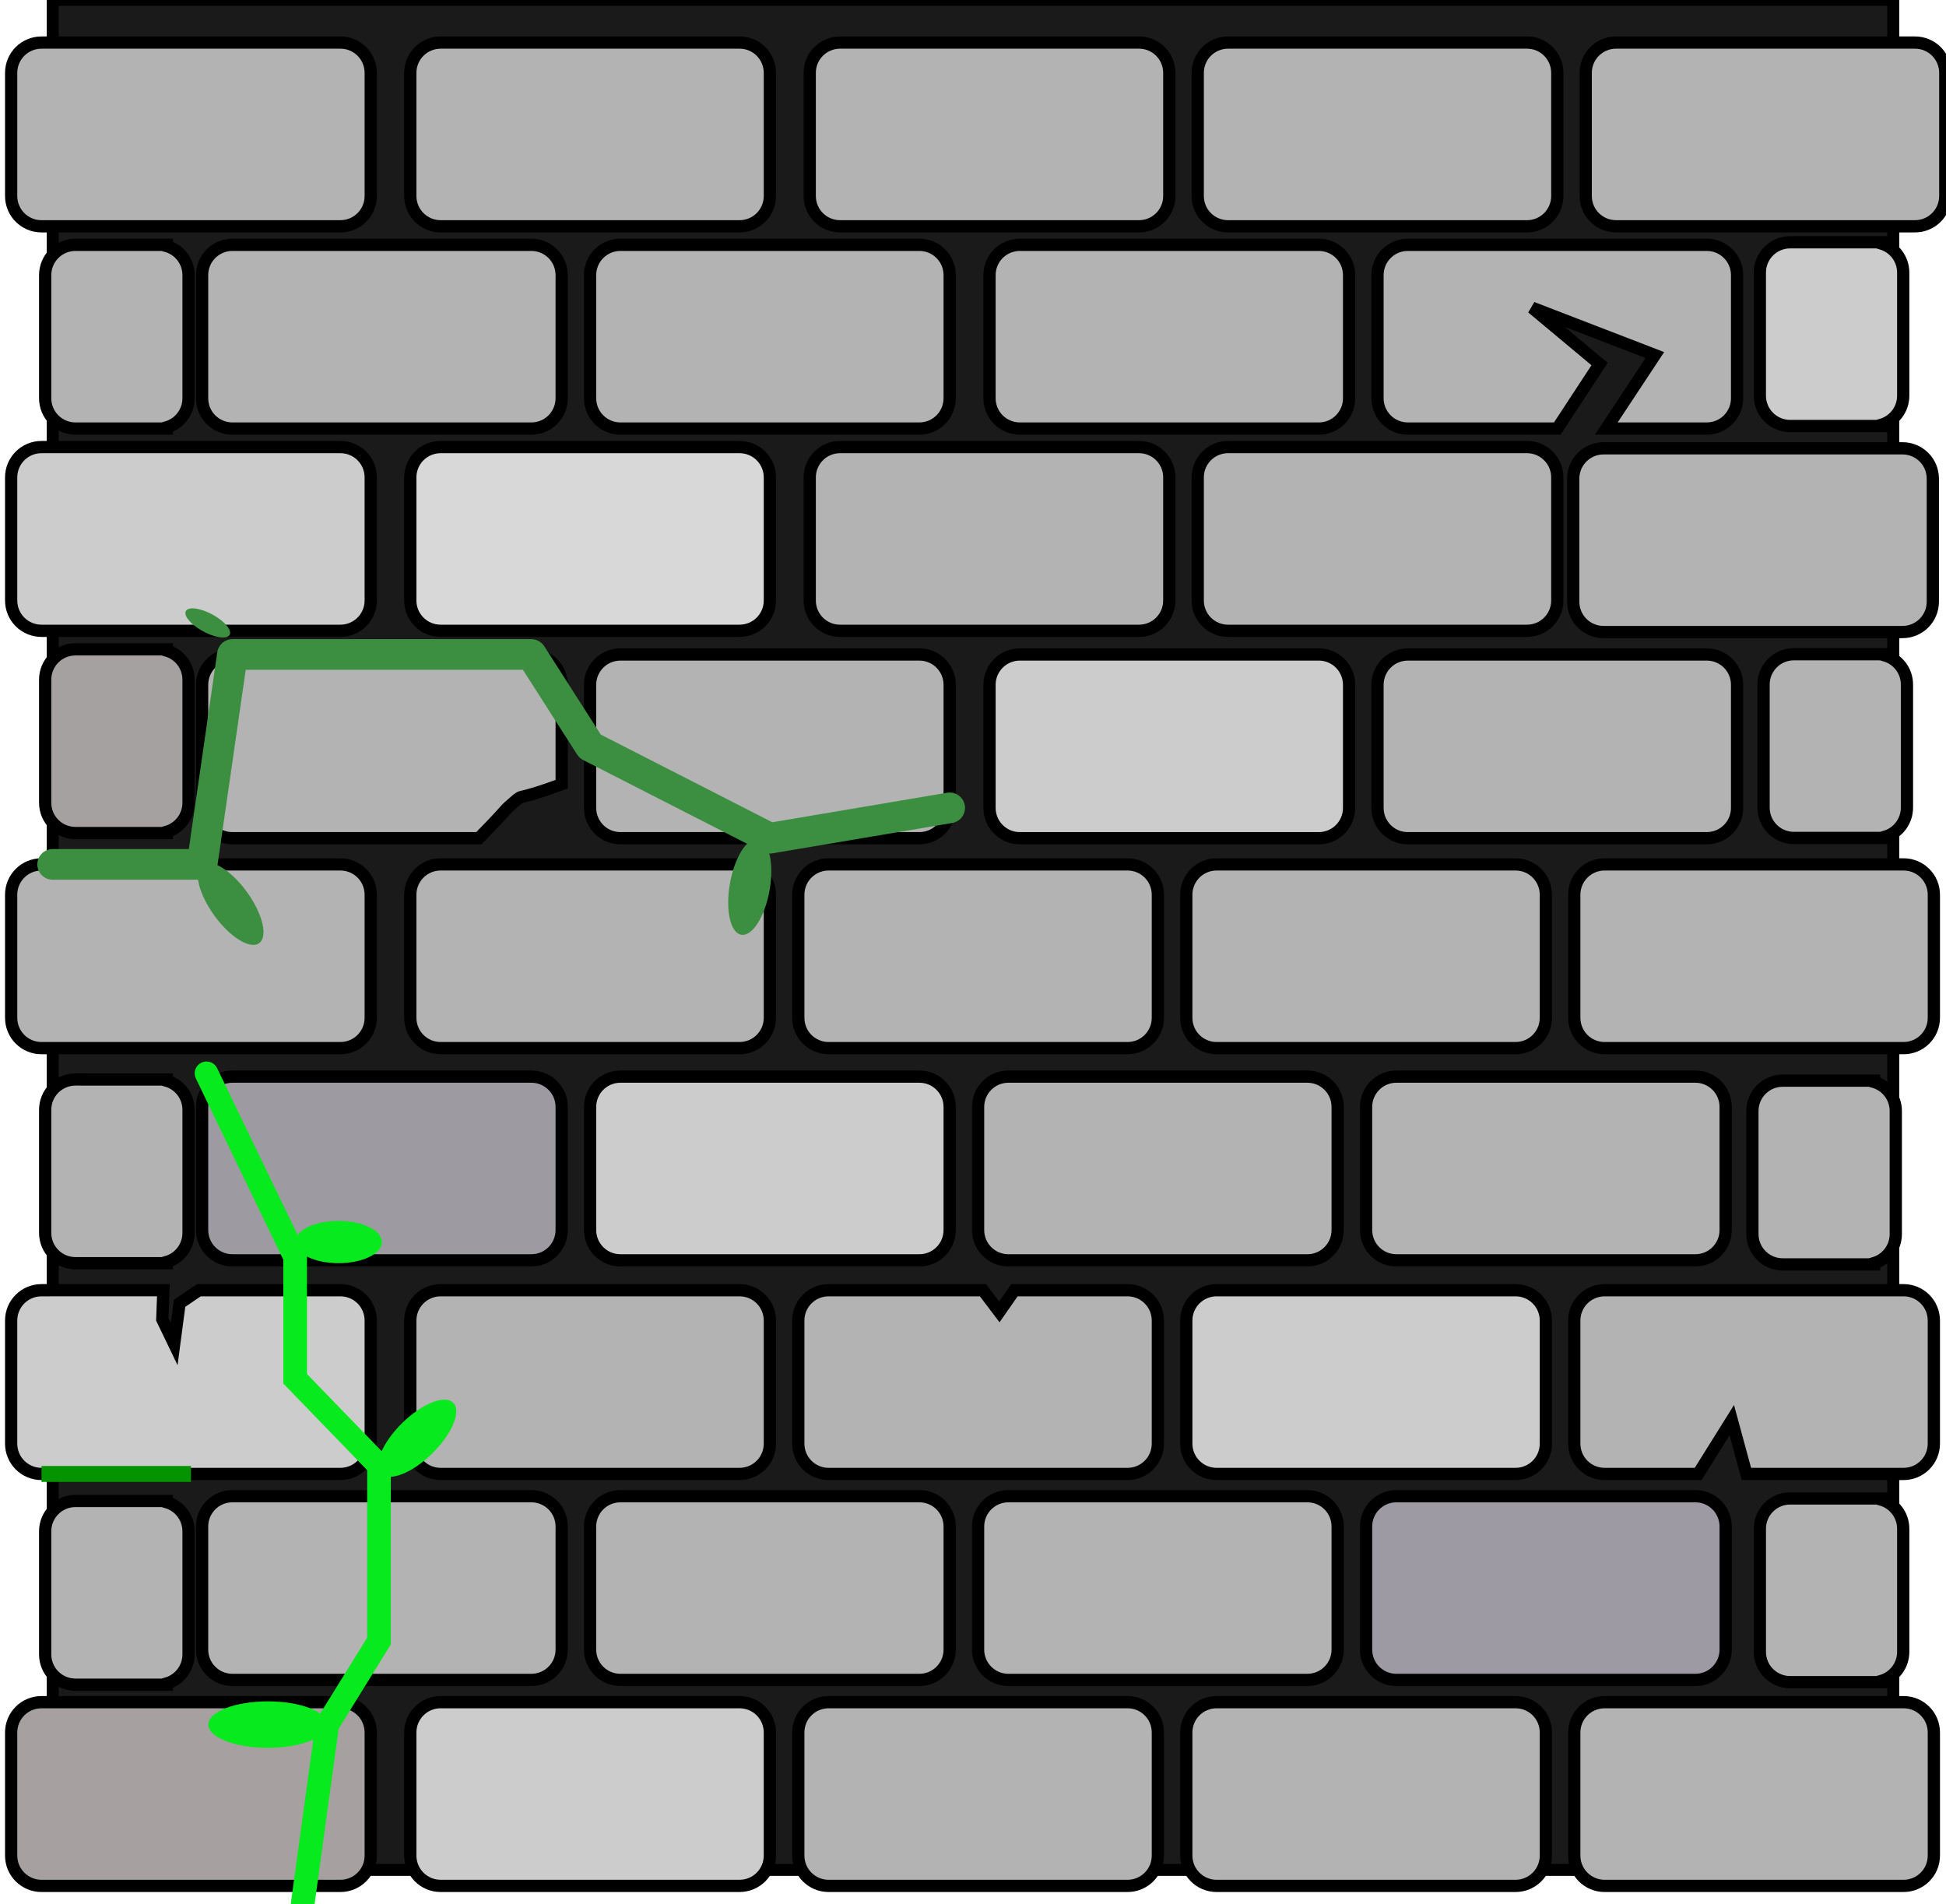 <?xml version="1.0" encoding="UTF-8" standalone="no"?>
<!-- Created with Inkscape (http://www.inkscape.org/) -->

<svg
   width="276.988mm"
   height="271.041mm"
   viewBox="0 0 276.988 271.041"
   version="1.1"
   id="svg1"
   xml:space="preserve"
   inkscape:version="1.3 (0e150ed6c4, 2023-07-21)"
   sodipodi:docname="wall.svg"
   xmlns:inkscape="http://www.inkscape.org/namespaces/inkscape"
   xmlns:sodipodi="http://sodipodi.sourceforge.net/DTD/sodipodi-0.dtd"
   xmlns="http://www.w3.org/2000/svg"
   xmlns:svg="http://www.w3.org/2000/svg"><sodipodi:namedview
     id="namedview1"
     pagecolor="#ffffff"
     bordercolor="#666666"
     borderopacity="1.0"
     inkscape:showpageshadow="2"
     inkscape:pageopacity="0.0"
     inkscape:pagecheckerboard="0"
     inkscape:deskcolor="#d1d1d1"
     inkscape:document-units="mm"
     inkscape:zoom="0.70822813"
     inkscape:cx="555.61194"
     inkscape:cy="547.14009"
     inkscape:window-width="1920"
     inkscape:window-height="991"
     inkscape:window-x="-9"
     inkscape:window-y="-9"
     inkscape:window-maximized="1"
     inkscape:current-layer="layer1" /><defs
     id="defs1" /><g
     inkscape:label="Layer 1"
     inkscape:groupmode="layer"
     id="layer1"><rect
       style="fill:#1a1a1a;stroke:#000000;stroke-width:1.708;stroke-linecap:square;stroke-dasharray:none;stroke-opacity:1;paint-order:markers stroke fill"
       id="rect1"
       width="261.978"
       height="266.169"
       x="7.505"
       y="-0.022" /><path
       style="fill:#9e9aa3;fill-opacity:1;stroke:#000000;stroke-width:1.743;stroke-linecap:square;stroke-dasharray:none;stroke-opacity:1;paint-order:markers stroke fill"
       d="m 198.764,212.96 c -2.394,0 -4.321,1.927 -4.321,4.32 v 17.51 c 0,2.394 1.927,4.321 4.321,4.321 h 42.54 c 2.394,0 4.321,-1.927 4.321,-4.321 v -17.51 c 0,-2.394 -1.927,-4.32 -4.321,-4.32 z"
       id="path103" /><path
       style="fill:#b3b3b3;stroke:#000000;stroke-width:1.743;stroke-linecap:square;stroke-dasharray:none;stroke-opacity:1;paint-order:markers stroke fill"
       d="m 143.538,212.96 c -2.394,0 -4.321,1.927 -4.321,4.32 v 17.51 c 0,2.394 1.927,4.321 4.321,4.321 h 42.54 c 2.394,0 4.32,-1.927 4.32,-4.321 v -17.51 c 0,-2.394 -1.927,-4.32 -4.32,-4.32 z"
       id="path102" /><path
       style="fill:#b3b3b3;stroke:#000000;stroke-width:1.743;stroke-linecap:square;stroke-dasharray:none;stroke-opacity:1;paint-order:markers stroke fill"
       d="m 88.312,212.96 c -2.394,0 -4.321,1.927 -4.321,4.321 v 17.51 c 0,2.394 1.927,4.32 4.321,4.32 h 42.54 c 2.394,0 4.321,-1.927 4.321,-4.32 v -17.51 c 0,-2.394 -1.927,-4.321 -4.321,-4.321 z"
       id="path99" /><path
       style="fill:#b3b3b3;stroke:#000000;stroke-width:1.743;stroke-linecap:square;stroke-dasharray:none;stroke-opacity:1;paint-order:markers stroke fill"
       d="m 33.086,212.96 c -2.394,0 -4.32,1.927 -4.32,4.321 v 17.51 c 0,2.394 1.927,4.32 4.32,4.32 h 42.541 c 2.394,0 4.32,-1.927 4.32,-4.32 v -17.51 c 0,-2.394 -1.927,-4.321 -4.32,-4.321 z"
       id="path98" /><path
       style="fill:#b3b3b3;stroke:#000000;stroke-width:1.743;stroke-linecap:square;stroke-dasharray:none;stroke-opacity:1;paint-order:markers stroke fill"
       d="m 228.399,183.643 c -2.394,0 -4.321,1.927 -4.321,4.321 v 17.51 c 0,2.394 1.927,4.32 4.321,4.32 h 13.311 l 4.785,-7.661 2.083,7.661 h 22.36 c 2.394,0 4.321,-1.927 4.321,-4.32 v -17.51 c 0,-2.394 -1.927,-4.321 -4.321,-4.321 z"
       id="path97"
       sodipodi:nodetypes="sssscccsssss" /><path
       style="fill:#cccccc;stroke:#000000;stroke-width:1.743;stroke-linecap:square;stroke-dasharray:none;stroke-opacity:1;paint-order:markers stroke fill"
       d="m 173.173,183.643 c -2.394,0 -4.32,1.927 -4.32,4.321 v 17.51 c 0,2.394 1.927,4.32 4.32,4.32 h 42.541 c 2.394,0 4.32,-1.927 4.32,-4.32 v -17.51 c 0,-2.394 -1.927,-4.321 -4.32,-4.321 z"
       id="path96" /><path
       style="fill:#b3b3b3;stroke:#000000;stroke-width:1.743;stroke-linecap:square;stroke-dasharray:none;stroke-opacity:1;paint-order:markers stroke fill"
       d="m 117.947,183.643 c -2.394,0 -4.321,1.927 -4.321,4.321 v 17.51 c 0,2.394 1.927,4.32 4.321,4.32 h 42.54 c 2.394,0 4.321,-1.927 4.321,-4.32 v -17.51 c 0,-2.394 -1.927,-4.321 -4.321,-4.321 h -16.097 l -2.148,3.082 -2.335,-3.082 z"
       id="path95"
       sodipodi:nodetypes="sssssssscccs" /><path
       style="fill:#b3b3b3;stroke:#000000;stroke-width:1.743;stroke-linecap:square;stroke-dasharray:none;stroke-opacity:1;paint-order:markers stroke fill"
       d="m 62.721,183.643 c -2.394,0 -4.32,1.927 -4.32,4.32 v 17.51 c 0,2.394 1.927,4.321 4.32,4.321 H 105.261 c 2.394,0 4.321,-1.927 4.321,-4.321 v -17.51 c 0,-2.394 -1.927,-4.32 -4.321,-4.32 z"
       id="path94" /><path
       style="fill:#cccccc;fill-opacity:1;stroke:#000000;stroke-width:1.743;stroke-linecap:square;stroke-dasharray:none;stroke-opacity:1;paint-order:markers stroke fill"
       d="m 5.908,183.643 c -2.394,0 -4.321,1.927 -4.321,4.32 v 17.51 c 0,2.394 1.927,4.321 4.321,4.321 H 48.448 c 2.394,0 4.321,-1.927 4.321,-4.321 v -17.51 c 0,-2.394 -1.927,-4.32 -4.321,-4.32 H 28.299 l -2.74,1.868 -0.766,5.792 -1.693,-3.52 0.156,-4.141 z"
       id="path93"
       sodipodi:nodetypes="sssssssscccccs" /><path
       style="fill:#b3b3b3;stroke:#000000;stroke-width:1.743;stroke-linecap:square;stroke-dasharray:none;stroke-opacity:1;paint-order:markers stroke fill"
       d="m 228.399,242.277 c -2.394,0 -4.321,1.927 -4.321,4.321 v 17.51 c 0,2.394 1.927,4.32 4.321,4.32 h 42.54 c 2.394,0 4.321,-1.927 4.321,-4.32 v -17.51 c 0,-2.394 -1.927,-4.321 -4.321,-4.321 z"
       id="path97-9" /><path
       style="fill:#b3b3b3;stroke:#000000;stroke-width:1.743;stroke-linecap:square;stroke-dasharray:none;stroke-opacity:1;paint-order:markers stroke fill"
       d="m 173.173,242.277 c -2.394,0 -4.32,1.927 -4.32,4.321 v 17.51 c 0,2.394 1.927,4.32 4.32,4.32 h 42.541 c 2.394,0 4.32,-1.927 4.32,-4.32 v -17.51 c 0,-2.394 -1.927,-4.321 -4.32,-4.321 z"
       id="path96-4" /><path
       style="fill:#b3b3b3;stroke:#000000;stroke-width:1.743;stroke-linecap:square;stroke-dasharray:none;stroke-opacity:1;paint-order:markers stroke fill"
       d="m 117.947,242.277 c -2.394,0 -4.321,1.927 -4.321,4.321 v 17.51 c 0,2.394 1.927,4.32 4.321,4.32 h 42.54 c 2.394,0 4.321,-1.927 4.321,-4.32 v -17.51 c 0,-2.394 -1.927,-4.321 -4.321,-4.321 z"
       id="path95-9" /><path
       style="fill:#cccccc;stroke:#000000;stroke-width:1.743;stroke-linecap:square;stroke-dasharray:none;stroke-opacity:1;paint-order:markers stroke fill"
       d="m 62.721,242.277 c -2.394,0 -4.32,1.927 -4.32,4.32 v 17.51 c 0,2.394 1.927,4.321 4.32,4.321 h 42.54 c 2.394,0 4.321,-1.927 4.321,-4.321 v -17.51 c 0,-2.394 -1.927,-4.32 -4.321,-4.32 z"
       id="path94-6" /><path
       style="fill:#a6a0a0;fill-opacity:1;stroke:#000000;stroke-width:1.743;stroke-linecap:square;stroke-dasharray:none;stroke-opacity:1;paint-order:markers stroke fill"
       d="m 5.908,242.277 c -2.394,0 -4.321,1.927 -4.321,4.32 v 17.51 c 0,2.394 1.927,4.321 4.321,4.321 H 48.448 c 2.394,0 4.321,-1.927 4.321,-4.321 v -17.51 c 0,-2.394 -1.927,-4.32 -4.321,-4.32 z"
       id="path93-7" /><path
       style="fill:#b3b3b3;stroke:#000000;stroke-width:1.743;stroke-linecap:square;stroke-dasharray:none;stroke-opacity:1;paint-order:markers stroke fill"
       d="m 198.764,153.24 c -2.394,0 -4.321,1.927 -4.321,4.32 v 17.51 c 0,2.394 1.927,4.321 4.321,4.321 h 42.54 c 2.394,0 4.321,-1.927 4.321,-4.321 v -17.51 c 0,-2.394 -1.927,-4.32 -4.321,-4.32 z"
       id="path91" /><path
       style="fill:#b3b3b3;stroke:#000000;stroke-width:1.743;stroke-linecap:square;stroke-dasharray:none;stroke-opacity:1;paint-order:markers stroke fill"
       d="m 143.538,153.24 c -2.394,0 -4.321,1.927 -4.321,4.32 v 17.51 c 0,2.394 1.927,4.321 4.321,4.321 h 42.54 c 2.394,0 4.32,-1.927 4.32,-4.321 v -17.51 c 0,-2.394 -1.927,-4.32 -4.32,-4.32 z"
       id="path90" /><path
       style="fill:#cccccc;stroke:#000000;stroke-width:1.743;stroke-linecap:square;stroke-dasharray:none;stroke-opacity:1;paint-order:markers stroke fill"
       d="m 88.312,153.24 c -2.394,0 -4.321,1.927 -4.321,4.32 v 17.51 c 0,2.394 1.927,4.321 4.321,4.321 h 42.54 c 2.394,0 4.321,-1.927 4.321,-4.321 v -17.51 c 0,-2.394 -1.927,-4.32 -4.321,-4.32 z"
       id="path89" /><path
       style="fill:#9e9aa2;fill-opacity:1;stroke:#000000;stroke-width:1.743;stroke-linecap:square;stroke-dasharray:none;stroke-opacity:1;paint-order:markers stroke fill"
       d="m 33.086,153.24 c -2.394,0 -4.32,1.927 -4.32,4.32 v 17.51 c 0,2.394 1.927,4.321 4.32,4.321 h 42.541 c 2.394,0 4.32,-1.927 4.32,-4.321 v -17.51 c 0,-2.394 -1.927,-4.32 -4.32,-4.32 z"
       id="path88" /><path
       style="fill:#b3b3b3;stroke:#000000;stroke-width:1.743;stroke-linecap:square;stroke-dasharray:none;stroke-opacity:1;paint-order:markers stroke fill"
       d="m 228.399,123.034 c -2.394,0 -4.321,1.927 -4.321,4.321 v 17.51 c 0,2.394 1.927,4.32 4.321,4.32 h 42.54 c 2.394,0 4.321,-1.927 4.321,-4.32 v -17.51 c 0,-2.394 -1.927,-4.321 -4.321,-4.321 z"
       id="path86" /><path
       style="fill:#b3b3b3;stroke:#000000;stroke-width:1.743;stroke-linecap:square;stroke-dasharray:none;stroke-opacity:1;paint-order:markers stroke fill"
       d="m 228.251,63.811 c -2.394,0 -4.321,1.927 -4.321,4.321 v 17.51 c 0,2.394 1.927,4.32 4.321,4.32 h 42.54 c 2.394,0 4.321,-1.927 4.321,-4.32 v -17.51 c 0,-2.394 -1.927,-4.321 -4.321,-4.321 z"
       id="path86-8" /><path
       style="fill:#b3b3b3;fill-opacity:1;stroke:#000000;stroke-width:1.743;stroke-linecap:square;stroke-dasharray:none;stroke-opacity:1;paint-order:markers stroke fill"
       d="m 173.173,123.034 c -2.394,0 -4.32,1.927 -4.32,4.321 v 17.51 c 0,2.394 1.927,4.32 4.32,4.32 h 42.541 c 2.394,0 4.32,-1.927 4.32,-4.32 v -17.51 c 0,-2.394 -1.927,-4.321 -4.32,-4.321 z"
       id="path85" /><path
       style="fill:#b3b3b3;stroke:#000000;stroke-width:1.743;stroke-linecap:square;stroke-dasharray:none;stroke-opacity:1;paint-order:markers stroke fill"
       d="m 117.947,123.034 c -2.394,0 -4.321,1.927 -4.321,4.321 v 17.51 c 0,2.394 1.927,4.32 4.321,4.32 h 42.54 c 2.394,0 4.321,-1.927 4.321,-4.32 v -17.51 c 0,-2.394 -1.927,-4.321 -4.321,-4.321 z"
       id="path84" /><path
       style="fill:#b3b3b3;stroke:#000000;stroke-width:1.743;stroke-linecap:square;stroke-dasharray:none;stroke-opacity:1;paint-order:markers stroke fill"
       d="m 62.721,123.034 c -2.394,0 -4.32,1.927 -4.32,4.321 v 17.51 c 0,2.394 1.927,4.32 4.32,4.32 H 105.261 c 2.394,0 4.321,-1.927 4.321,-4.32 v -17.51 c 0,-2.394 -1.927,-4.321 -4.321,-4.321 H 86.514 84.004 77.532 Z"
       id="path83"
       sodipodi:nodetypes="sssssssscccs" /><path
       style="fill:#b3b3b3;stroke:#000000;stroke-width:1.743;stroke-linecap:square;stroke-dasharray:none;stroke-opacity:1;paint-order:markers stroke fill"
       d="m 5.908,123.034 c -2.394,0 -4.321,1.927 -4.321,4.321 v 17.51 c 0,2.394 1.927,4.32 4.321,4.32 H 48.448 c 2.394,0 4.321,-1.927 4.321,-4.32 v -17.51 c 0,-2.394 -1.927,-4.321 -4.321,-4.321 z"
       id="path82" /><path
       style="fill:#b3b3b3;stroke:#000000;stroke-width:1.743;stroke-linecap:square;stroke-dasharray:none;stroke-opacity:1;paint-order:markers stroke fill"
       d="m 200.391,93.156 c -2.394,0 -4.321,1.927 -4.321,4.321 v 17.51 c 0,2.394 1.927,4.321 4.321,4.321 h 42.54 c 2.394,0 4.321,-1.927 4.321,-4.321 V 97.476 c 0,-2.394 -1.927,-4.321 -4.321,-4.321 z"
       id="path80" /><path
       style="fill:#cccccc;stroke:#000000;stroke-width:1.743;stroke-linecap:square;stroke-dasharray:none;stroke-opacity:1;paint-order:markers stroke fill"
       d="m 145.165,93.156 c -2.394,0 -4.32,1.927 -4.32,4.321 v 17.51 c 0,2.394 1.927,4.321 4.32,4.321 h 42.541 c 2.394,0 4.32,-1.927 4.32,-4.321 V 97.476 c 0,-2.394 -1.927,-4.321 -4.32,-4.321 z"
       id="path79" /><path
       style="fill:#b3b3b3;stroke:#000000;stroke-width:1.743;stroke-linecap:square;stroke-dasharray:none;stroke-opacity:1;paint-order:markers stroke fill"
       d="m 88.312,93.156 c -2.394,0 -4.321,1.927 -4.321,4.32 v 17.51 c 0,2.394 1.927,4.321 4.321,4.321 h 42.54 c 2.394,0 4.321,-1.927 4.321,-4.321 V 97.476 c 0,-2.394 -1.927,-4.32 -4.321,-4.32 z"
       id="path78" /><path
       style="fill:#b3b3b3;stroke:#000000;stroke-width:1.743;stroke-linecap:square;stroke-dasharray:none;stroke-opacity:1;paint-order:markers stroke fill"
       d="m 33.086,93.156 c -2.394,0 -4.32,1.927 -4.32,4.32 v 17.51 c 0,2.394 1.927,4.321 4.32,4.321 h 35.074 c 5.097,-5.219 3.104,-3.493 5.097,-5.219 1.343,-1.163 0,0 6.69,-2.467 v -5.389 -8.755 c 0,-2.394 -1.927,-4.32 -4.32,-4.32 z"
       id="path77"
       sodipodi:nodetypes="ssssccccsss" /><path
       style="fill:#b3b3b3;fill-opacity:1;stroke:#000000;stroke-width:1.743;stroke-linecap:square;stroke-dasharray:none;stroke-opacity:1;paint-order:markers stroke fill"
       d="m 174.801,63.634 c -2.394,0 -4.32,1.927 -4.32,4.321 v 17.51 c 0,2.394 1.927,4.321 4.32,4.321 h 42.54 c 2.394,0 4.321,-1.927 4.321,-4.321 V 67.955 c 0,-2.394 -1.927,-4.321 -4.321,-4.321 z"
       id="path75" /><path
       style="fill:#b3b3b3;stroke:#000000;stroke-width:1.743;stroke-linecap:square;stroke-dasharray:none;stroke-opacity:1;paint-order:markers stroke fill"
       d="m 119.575,63.634 c -2.394,0 -4.321,1.927 -4.321,4.321 v 17.51 c 0,2.394 1.927,4.321 4.321,4.321 h 42.54 c 2.394,0 4.32,-1.927 4.32,-4.321 V 67.955 c 0,-2.394 -1.927,-4.321 -4.32,-4.321 z"
       id="path74" /><path
       style="fill:#d8d8d8;fill-opacity:1;stroke:#000000;stroke-width:1.743;stroke-linecap:square;stroke-dasharray:none;stroke-opacity:1;paint-order:markers stroke fill"
       d="m 62.721,63.634 c -2.394,0 -4.32,1.927 -4.32,4.321 v 17.51 c 0,2.394 1.927,4.32 4.32,4.32 H 105.261 c 2.394,0 4.321,-1.927 4.321,-4.32 V 67.955 c 0,-2.394 -1.927,-4.321 -4.321,-4.321 z"
       id="path73" /><path
       style="fill:#cccccc;stroke:#000000;stroke-width:1.743;stroke-linecap:square;stroke-dasharray:none;stroke-opacity:1;paint-order:markers stroke fill"
       d="m 5.908,63.634 c -2.394,0 -4.321,1.927 -4.321,4.321 v 17.51 c 0,2.394 1.927,4.32 4.321,4.32 H 48.448 c 2.394,0 4.321,-1.927 4.321,-4.32 V 67.955 c 0,-2.394 -1.927,-4.321 -4.321,-4.321 z"
       id="path72" /><path
       style="fill:#b3b3b3;stroke:#000000;stroke-width:1.743;stroke-linecap:square;stroke-dasharray:none;stroke-opacity:1;paint-order:markers stroke fill"
       d="m 200.391,34.846 c -2.394,0 -4.321,1.927 -4.321,4.321 v 17.51 c 0,2.394 1.927,4.321 4.321,4.321 h 21.27 l 6.019,-9.184 -9.6,-8.013 17.465,6.736 -6.911,10.46 h 14.297 c 2.394,0 4.321,-1.927 4.321,-4.321 V 39.167 c 0,-2.394 -1.927,-4.321 -4.321,-4.321 z"
       id="path70"
       sodipodi:nodetypes="sssscccccsssss" /><path
       style="fill:#b3b3b3;stroke:#000000;stroke-width:1.743;stroke-linecap:square;stroke-dasharray:none;stroke-opacity:1;paint-order:markers stroke fill"
       d="m 145.165,34.846 c -2.394,0 -4.32,1.927 -4.32,4.321 v 17.51 c 0,2.394 1.927,4.321 4.32,4.321 h 42.541 c 2.394,0 4.32,-1.927 4.32,-4.321 V 39.167 c 0,-2.394 -1.927,-4.321 -4.32,-4.321 z"
       id="path69" /><path
       style="fill:#b3b3b3;stroke:#000000;stroke-width:1.743;stroke-linecap:square;stroke-dasharray:none;stroke-opacity:1;paint-order:markers stroke fill"
       d="m 88.312,34.846 c -2.394,0 -4.321,1.927 -4.321,4.321 v 17.51 c 0,2.394 1.927,4.321 4.321,4.321 h 42.54 c 2.394,0 4.321,-1.927 4.321,-4.321 V 39.167 c 0,-2.394 -1.927,-4.321 -4.321,-4.321 z"
       id="path68" /><path
       style="fill:#b3b3b3;stroke:#000000;stroke-width:1.743;stroke-linecap:square;stroke-dasharray:none;stroke-opacity:1;paint-order:markers stroke fill"
       d="m 33.086,34.846 c -2.394,0 -4.32,1.927 -4.32,4.321 v 17.51 c 0,2.394 1.927,4.321 4.32,4.321 h 42.541 c 2.394,0 4.32,-1.927 4.32,-4.321 V 39.167 c 0,-2.394 -1.927,-4.321 -4.32,-4.321 z"
       id="path67" /><path
       id="path66"
       style="fill:#b3b3b3;stroke:#000000;stroke-width:1.743;stroke-linecap:square;stroke-dasharray:none;stroke-opacity:1;paint-order:markers stroke fill"
       d="m 10.75,34.846 c -2.394,0 -4.321,1.927 -4.321,4.32 v 17.51 c 0,2.394 1.927,4.321 4.321,4.321 h 0.363 v 5.17e-4 h 11.404 c 0.004,0 0.007,-5.09e-4 0.01,-5.17e-4 H 23.742 v -0.177 c 1.793,-0.526 3.096,-2.175 3.096,-4.143 V 39.167 c 0,-1.967 -1.303,-3.617 -3.096,-4.142 v -0.178 z" /><path
       id="path66-6"
       style="fill:#a6a1a1;fill-opacity:1;stroke:#000000;stroke-width:1.743;stroke-linecap:square;stroke-dasharray:none;stroke-opacity:1;paint-order:markers stroke fill"
       d="m 10.75,92.421 c -2.394,0 -4.321,1.927 -4.321,4.32 v 17.51 c 0,2.394 1.927,4.321 4.321,4.321 h 0.363 v 5.1e-4 h 11.404 c 0.004,0 0.007,-5e-4 0.01,-5.1e-4 h 1.214 v -0.177 c 1.793,-0.526 3.096,-2.175 3.096,-4.143 V 96.742 c 0,-1.967 -1.303,-3.617 -3.096,-4.142 V 92.421 Z" /><path
       id="path66-2"
       style="fill:#b3b3b3;stroke:#000000;stroke-width:1.743;stroke-linecap:square;stroke-dasharray:none;stroke-opacity:1;paint-order:markers stroke fill"
       d="m 10.75,153.647 c -2.394,0 -4.321,1.927 -4.321,4.32 v 17.51 c 0,2.394 1.927,4.321 4.321,4.321 h 0.363 v 5.2e-4 h 11.404 c 0.004,0 0.007,-5.1e-4 0.01,-5.2e-4 h 1.214 v -0.177 c 1.793,-0.526 3.096,-2.175 3.096,-4.143 v -17.51 c 0,-1.967 -1.303,-3.617 -3.096,-4.142 v -0.178 z" /><path
       id="path66-0"
       style="fill:#b3b3b3;stroke:#000000;stroke-width:1.743;stroke-linecap:square;stroke-dasharray:none;stroke-opacity:1;paint-order:markers stroke fill"
       d="m 10.75,213.639 c -2.394,0 -4.321,1.927 -4.321,4.32 v 17.51 c 0,2.394 1.927,4.321 4.321,4.321 h 0.363 v 5.1e-4 h 11.404 c 0.004,0 0.007,-5e-4 0.01,-5.1e-4 h 1.214 v -0.177 c 1.793,-0.526 3.096,-2.175 3.096,-4.143 v -17.51 c 0,-1.967 -1.303,-3.617 -3.096,-4.142 v -0.178 z" /><path
       id="path66-8"
       style="fill:#cccccc;stroke:#000000;stroke-width:1.743;stroke-linecap:square;stroke-dasharray:none;stroke-opacity:1;paint-order:markers stroke fill"
       d="m 254.812,34.485 c -2.394,0 -4.321,1.927 -4.321,4.32 v 17.51 c 0,2.394 1.927,4.321 4.321,4.321 h 0.363 v 5.17e-4 h 11.404 c 0.004,0 0.007,-5.09e-4 0.01,-5.17e-4 h 1.214 v -0.177 c 1.793,-0.526 3.096,-2.175 3.096,-4.143 V 38.806 c 0,-1.967 -1.303,-3.617 -3.096,-4.142 v -0.178 z" /><path
       id="path66-6-1"
       style="fill:#b3b3b3;stroke:#000000;stroke-width:1.743;stroke-linecap:square;stroke-dasharray:none;stroke-opacity:1;paint-order:markers stroke fill"
       d="m 255.342,93.119 c -2.394,0 -4.321,1.927 -4.321,4.32 v 17.51 c 0,2.394 1.927,4.321 4.321,4.321 h 0.363 v 5.1e-4 h 11.404 c 0.004,0 0.007,-5e-4 0.01,-5.1e-4 h 1.214 v -0.177 c 1.793,-0.526 3.096,-2.175 3.096,-4.143 V 97.44 c 0,-1.967 -1.303,-3.617 -3.096,-4.142 v -0.178 z" /><path
       id="path66-2-3"
       style="fill:#b3b3b3;stroke:#000000;stroke-width:1.743;stroke-linecap:square;stroke-dasharray:none;stroke-opacity:1;paint-order:markers stroke fill"
       d="m 253.754,153.815 c -2.394,0 -4.321,1.927 -4.321,4.32 v 17.51 c 0,2.394 1.927,4.321 4.321,4.321 h 0.363 v 5.2e-4 h 11.404 c 0.004,0 0.007,-5.1e-4 0.01,-5.2e-4 h 1.214 v -0.177 c 1.793,-0.526 3.096,-2.175 3.096,-4.143 v -17.51 c 0,-1.967 -1.303,-3.617 -3.096,-4.142 v -0.178 z" /><path
       id="path66-0-4"
       style="fill:#b3b3b3;stroke:#000000;stroke-width:1.743;stroke-linecap:square;stroke-dasharray:none;stroke-opacity:1;paint-order:markers stroke fill"
       d="m 254.812,213.278 c -2.394,0 -4.321,1.927 -4.321,4.32 v 17.51 c 0,2.394 1.927,4.321 4.321,4.321 h 0.363 v 5.1e-4 h 11.404 c 0.004,0 0.007,-5e-4 0.01,-5.1e-4 h 1.214 v -0.177 c 1.793,-0.526 3.096,-2.175 3.096,-4.143 v -17.51 c 0,-1.967 -1.303,-3.617 -3.096,-4.142 v -0.178 z" /><path
       style="fill:#b3b3b3;stroke:#000000;stroke-width:1.743;stroke-linecap:square;stroke-dasharray:none;stroke-opacity:1;paint-order:markers stroke fill"
       d="m 174.801,6.059 c -2.394,0 -4.32,1.927 -4.32,4.321 v 17.51 c 0,2.394 1.927,4.321 4.32,4.321 h 42.54 c 2.394,0 4.321,-1.927 4.321,-4.321 V 10.379 c 0,-2.394 -1.927,-4.321 -4.321,-4.321 z"
       id="path64" /><path
       style="fill:#b3b3b3;stroke:#000000;stroke-width:1.743;stroke-linecap:square;stroke-dasharray:none;stroke-opacity:1;paint-order:markers stroke fill"
       d="m 119.575,6.059 c -2.394,0 -4.321,1.927 -4.321,4.321 v 17.51 c 0,2.394 1.927,4.321 4.321,4.321 h 42.54 c 2.394,0 4.32,-1.927 4.32,-4.321 V 10.379 c 0,-2.394 -1.927,-4.321 -4.32,-4.321 z"
       id="path63" /><path
       style="fill:#b3b3b3;stroke:#000000;stroke-width:1.743;stroke-linecap:square;stroke-dasharray:none;stroke-opacity:1;paint-order:markers stroke fill"
       d="m 62.721,6.059 c -2.394,0 -4.32,1.927 -4.32,4.321 v 17.51 c 0,2.394 1.927,4.321 4.32,4.321 H 105.261 c 2.394,0 4.321,-1.927 4.321,-4.321 V 10.379 c 0,-2.394 -1.927,-4.321 -4.321,-4.321 z"
       id="path62" /><path
       style="fill:#b3b3b3;stroke:#000000;stroke-width:1.743;stroke-linecap:square;stroke-dasharray:none;stroke-opacity:1;paint-order:markers stroke fill"
       d="m 5.908,6.059 c -2.394,0 -4.321,1.927 -4.321,4.321 v 17.51 c 0,2.394 1.927,4.321 4.321,4.321 H 48.448 c 2.394,0 4.321,-1.927 4.321,-4.321 V 10.379 c 0,-2.394 -1.927,-4.321 -4.321,-4.321 z"
       id="path61" /><path
       style="fill:#b3b3b3;stroke:#000000;stroke-width:1.743;stroke-linecap:square;stroke-dasharray:none;stroke-opacity:1;paint-order:markers stroke fill"
       d="m 230.027,6.058 c -2.394,0 -4.321,1.927 -4.321,4.321 v 17.51 c 0,2.394 1.927,4.321 4.321,4.321 h 42.54 c 2.394,0 4.321,-1.927 4.321,-4.321 V 10.379 c 0,-2.394 -1.927,-4.321 -4.321,-4.321 z"
       id="rect2" /><path
       style="fill:none;fill-opacity:1;stroke:#06ea1e;stroke-width:3.365;stroke-linecap:round;stroke-linejoin:miter;stroke-dasharray:none;stroke-opacity:1"
       d="m 42.011,278.792 4.574,-33.324 7.362,-11.895 1.3e-5,-24.997 -11.936,-12.326 -2.56e-4,-17.328 -12.618,-26.151"
       id="path13"
       sodipodi:nodetypes="ccccccc" /><ellipse
       style="fill:#06ea1e;fill-opacity:1;stroke:none;stroke-width:2.508;stroke-linecap:square;stroke-dasharray:none;stroke-opacity:1;paint-order:markers stroke fill"
       id="path14"
       cx="48.183"
       cy="176.786"
       rx="6.173"
       ry="3.009" /><ellipse
       style="fill:#06ea1e;fill-opacity:1;stroke:none;stroke-width:3.365;stroke-linecap:square;stroke-dasharray:none;stroke-opacity:1;paint-order:markers stroke fill"
       id="path15"
       cx="38.118"
       cy="245.468"
       rx="8.466"
       ry="3.307" /><ellipse
       style="fill:#06ea1e;fill-opacity:1;stroke:none;stroke-width:3.365;stroke-linecap:square;stroke-dasharray:none;stroke-opacity:1;paint-order:markers stroke fill"
       id="path16"
       cx="-101.008"
       cy="187.699"
       rx="7.192"
       ry="3.044"
       transform="rotate(-44.463)" /><path
       style="fill:none;stroke:#3c8f41;stroke-width:4.365;stroke-linecap:round;stroke-linejoin:round;stroke-dasharray:none;stroke-opacity:1"
       d="M 7.496,123.034 H 28.766 l 4.32,-29.878 h 42.541 l 8.365,13.075 25.591,13.076 25.591,-4.321"
       id="path1" /><ellipse
       style="fill:#3c8f41;fill-opacity:1;stroke:none;stroke-width:4.365;stroke-linecap:round;stroke-linejoin:round;stroke-dasharray:none;stroke-opacity:1;paint-order:markers stroke fill"
       id="path3"
       cx="127.199"
       cy="105.561"
       rx="2.863"
       ry="6.922"
       transform="rotate(10.099)" /><ellipse
       style="fill:#3c8f41;fill-opacity:1;stroke:none;stroke-width:4.365;stroke-linecap:round;stroke-linejoin:round;stroke-dasharray:none;stroke-opacity:1;paint-order:markers stroke fill"
       id="path3-2"
       cx="-48.886"
       cy="123.434"
       rx="2.863"
       ry="6.922"
       transform="rotate(-35.922)" /><ellipse
       style="fill:#3c8f41;fill-opacity:1;stroke:none;stroke-width:2.17;stroke-linecap:round;stroke-linejoin:round;stroke-dasharray:none;stroke-opacity:1;paint-order:markers stroke fill"
       id="path3-2-1"
       cx="-62.849"
       cy="78.019"
       rx="1.384"
       ry="3.54"
       transform="matrix(0.607,-0.795,0.868,0.496,0,0)"
       inkscape:transform-center-x="-12.796991"
       inkscape:transform-center-y="16.2343" /><path
       style="fill:none;stroke:#049400;stroke-width:2.265;stroke-linecap:butt;stroke-linejoin:miter;stroke-dasharray:none;stroke-opacity:1"
       d="M 5.908,209.794 H 27.178"
       id="path2" /></g></svg>
